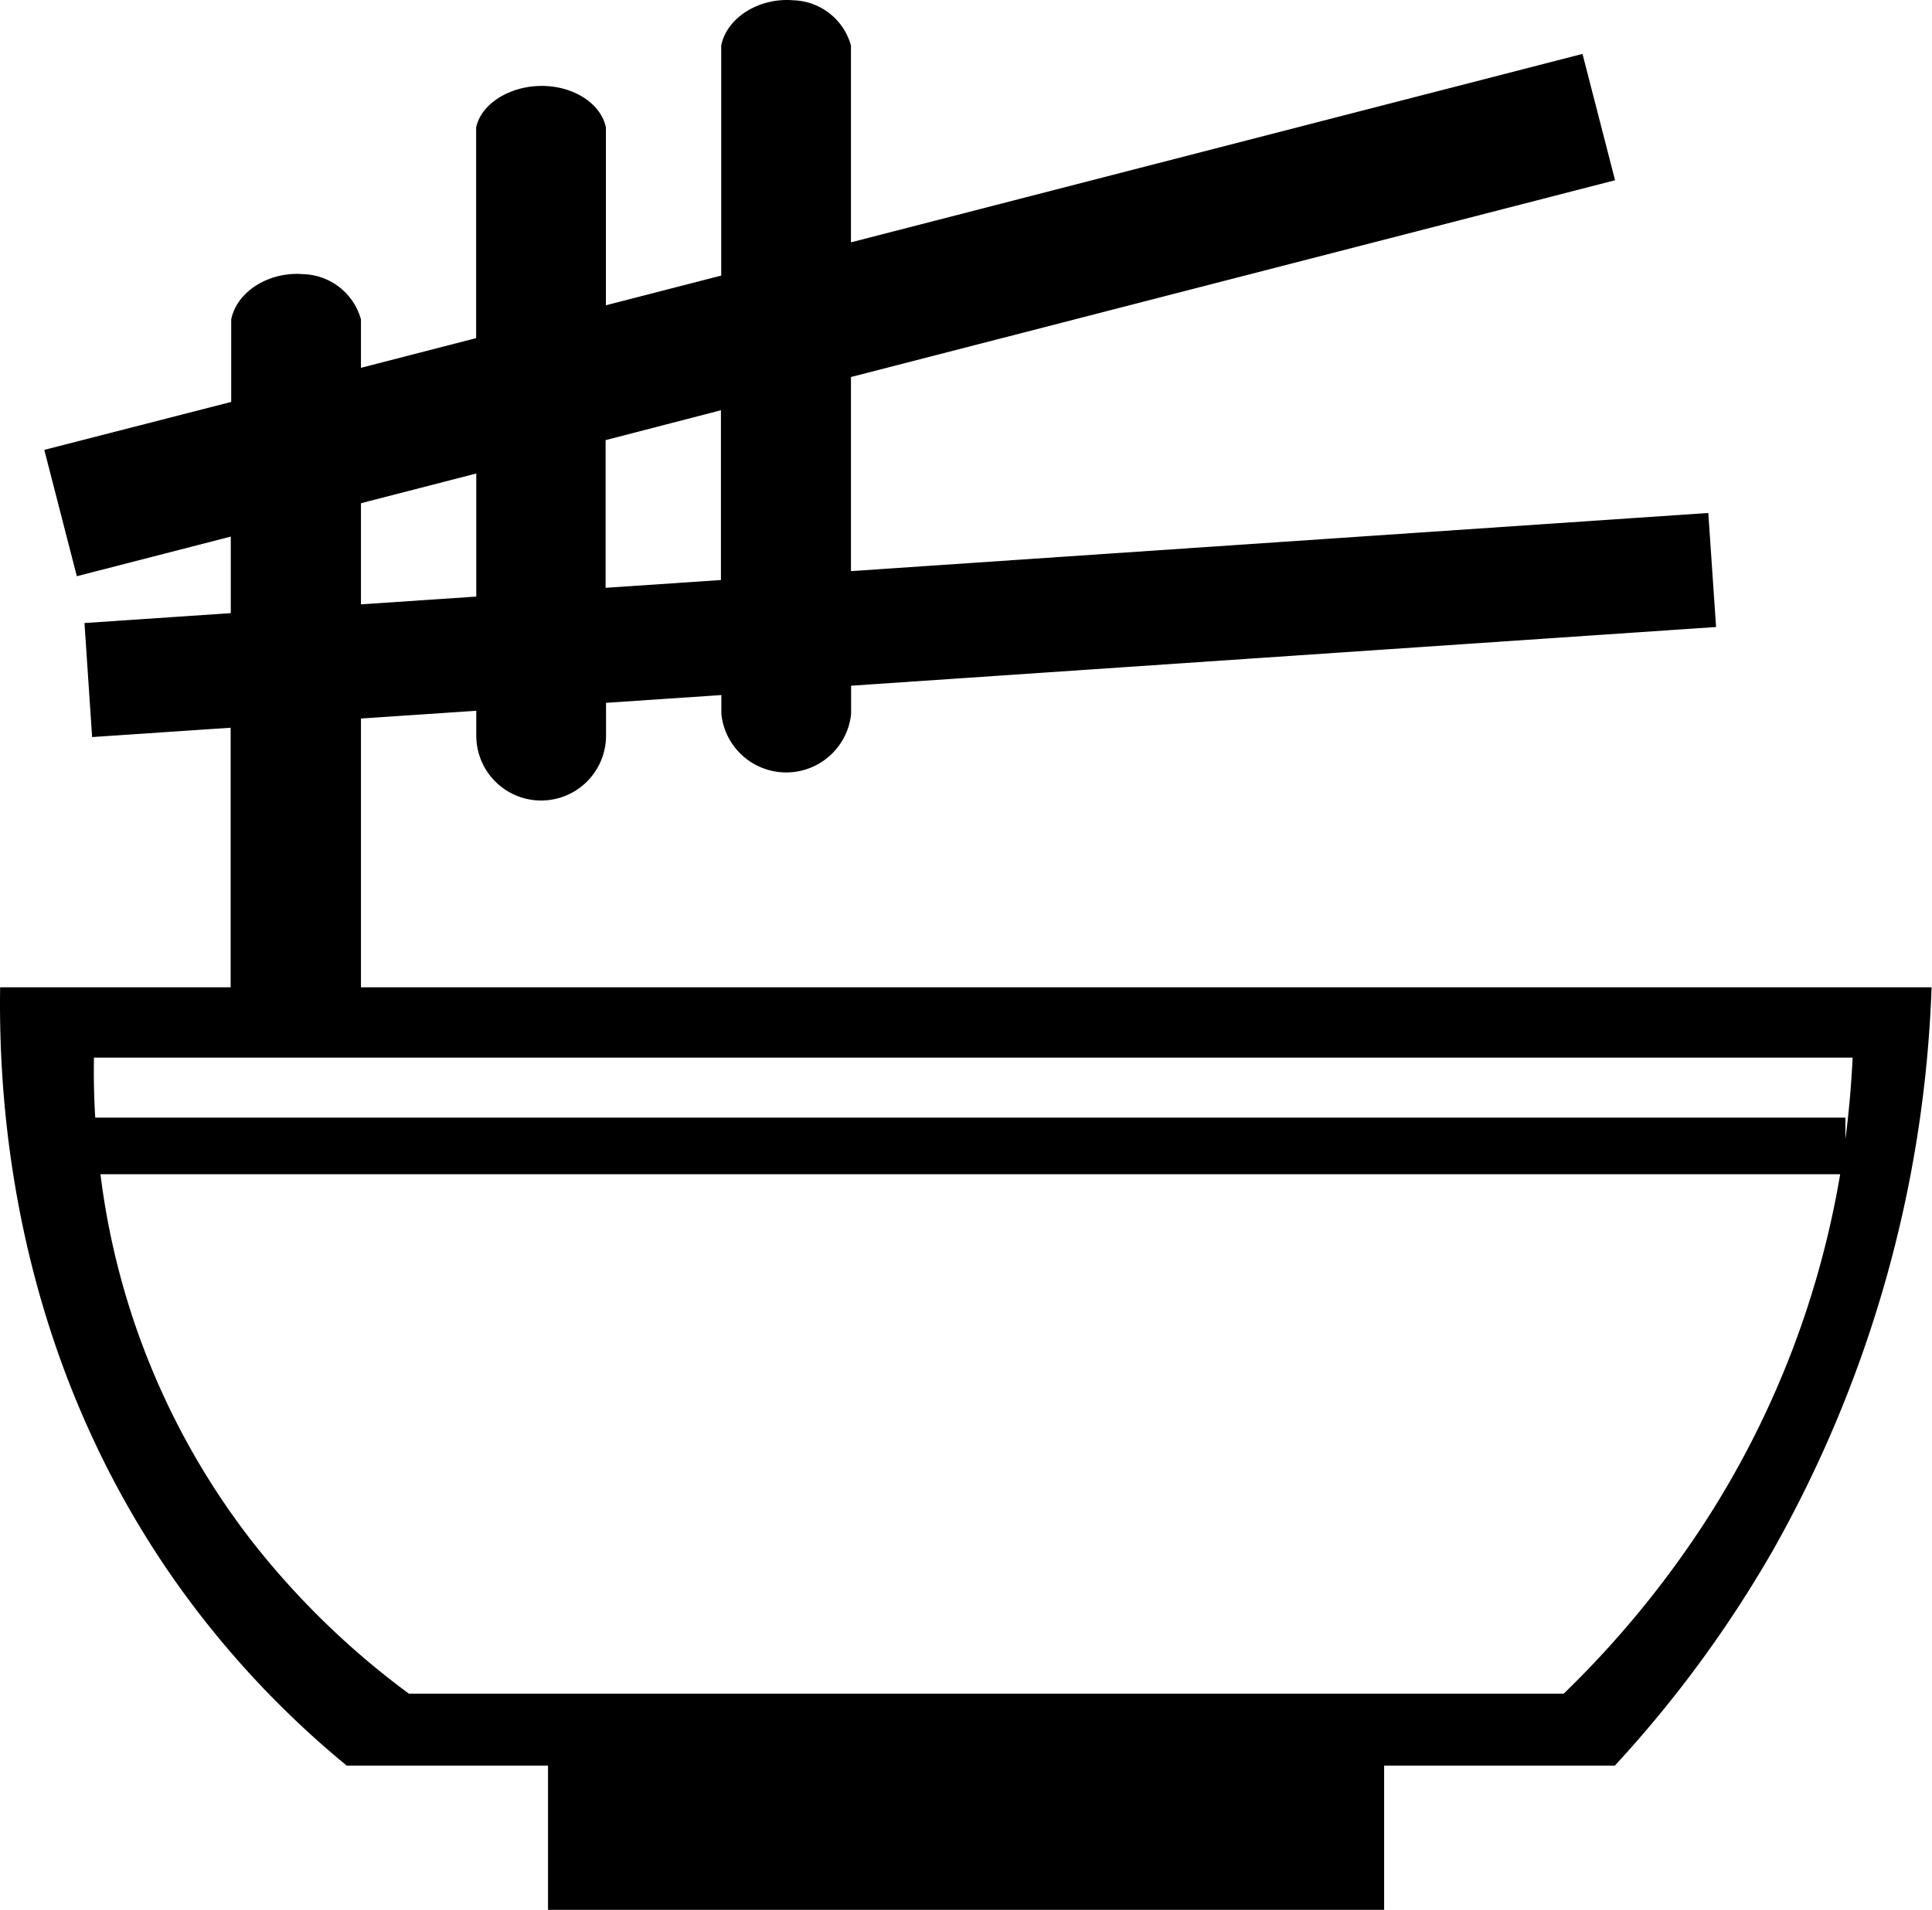 <svg id="Layer_1" data-name="Layer 1" xmlns="http://www.w3.org/2000/svg" viewBox="0 0 136.54 135">
  <title>Noodle</title>
  <path d="M84,133.79v-19l8.15-.55V116a4.58,4.58,0,1,0,9.17,0v-2.32l8.15-.55v1.34a4.61,4.61,0,0,0,9.17,0v-2l61.13-4.15-.55-8.06-60.59,4.11V90.65l54-13.91-2.3-8.93-51.7,13.32V67.22a4.36,4.36,0,0,0-4.08-3.2c-2.36-.2-4.68,1.18-5.09,3.2V83.48l-8.15,2.1V73c-.33-1.56-2-2.75-4.08-2.91-2.36-.18-4.68,1.07-5.09,2.91v14.9L84,90V86.58a4.36,4.36,0,0,0-4.08-3.2c-2.36-.2-4.68,1.18-5.09,3.2v5.83L61.62,95.8l2.3,8.93,10.88-2.8v5.41l-10.34.7L65,116.1l9.79-.66v18.35H58.5c-.12,8,.79,25.36,12.23,41.77A66.48,66.48,0,0,0,83,188.81H97.22V199h59.09V188.81h16.3a84.15,84.15,0,0,0,11.21-15.28A87.07,87.07,0,0,0,195,133.79ZM109.44,93v12l-8.15.55V95.11ZM84,99.57l8.15-2.1v8.7l-8.15.55ZM65.13,138.76H189.42c-.08,1.68-.23,3.63-.51,5.76V143H65.22C65.12,141.35,65.11,139.93,65.13,138.76Zm114.09,32.47A69.76,69.76,0,0,1,169,183.72H87.39a57.16,57.16,0,0,1-11.13-10.82A52.89,52.89,0,0,1,65.59,147H188.54A65.18,65.18,0,0,1,179.22,171.23Z" transform="translate(-58.49 -64)"/>
</svg>
